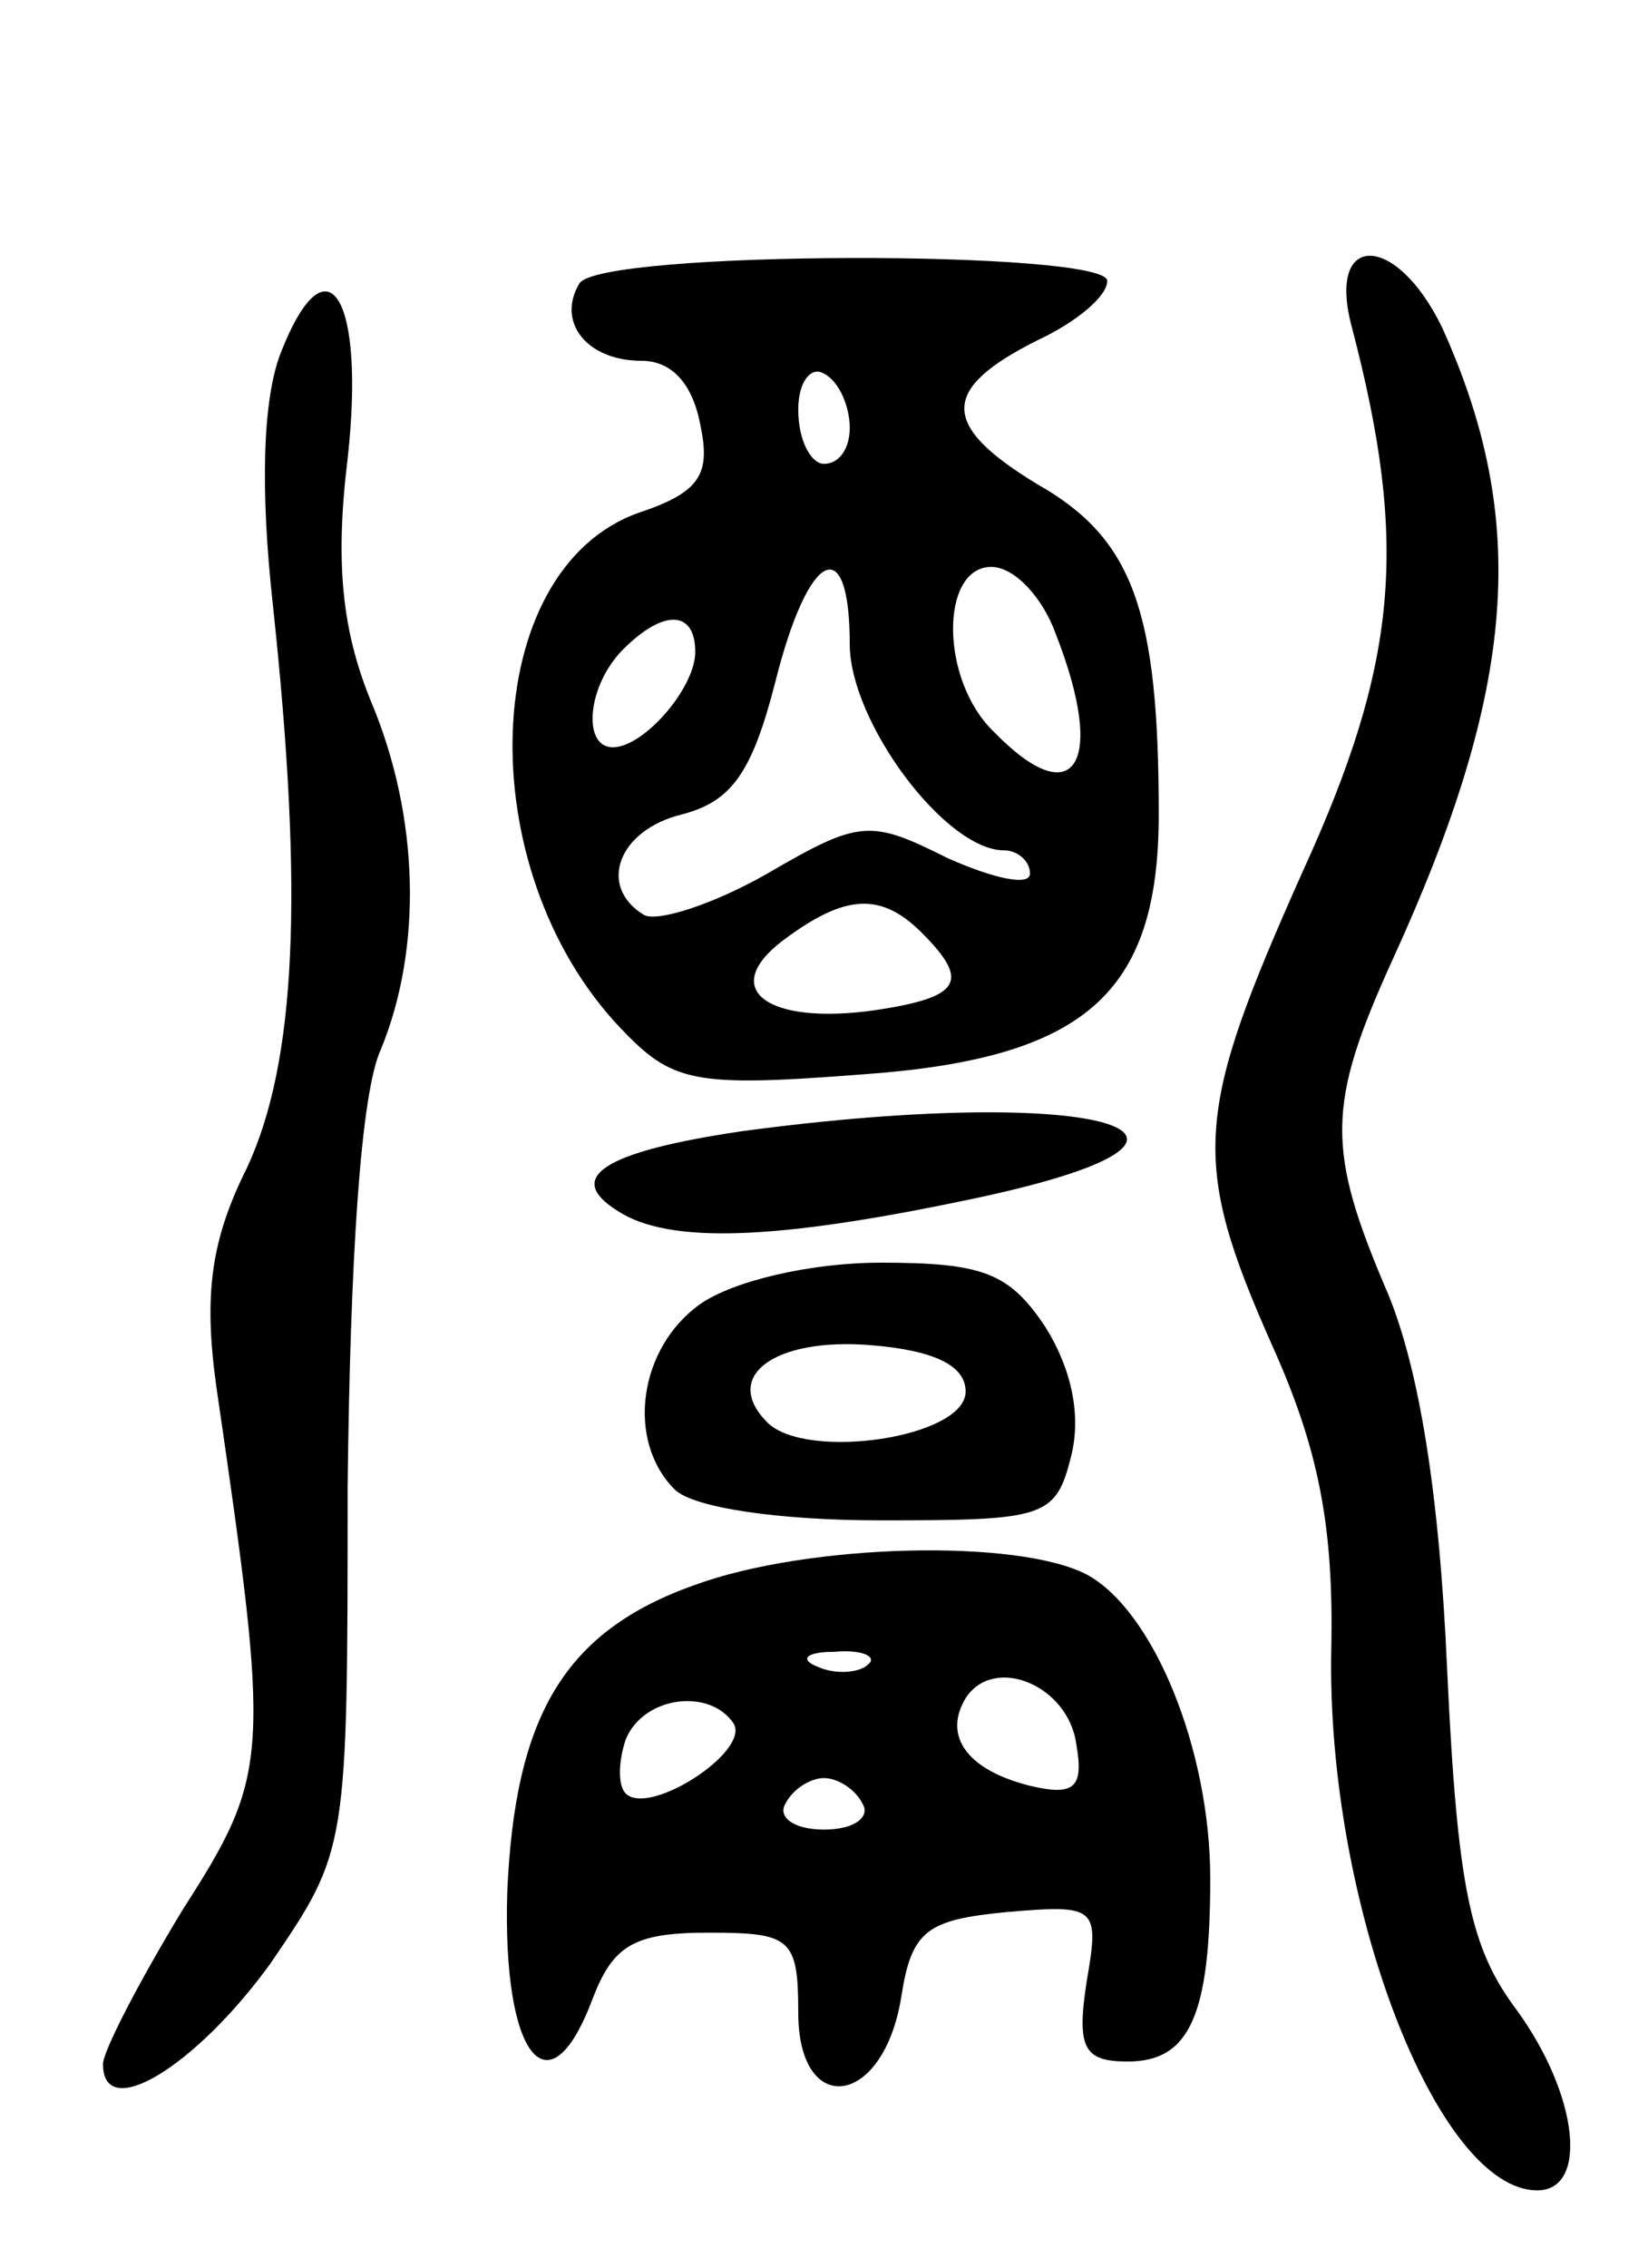 <svg version="1.0" xmlns="http://www.w3.org/2000/svg"
 width="64pt" height="88pt" viewBox="0 0 64 88"
 preserveAspectRatio="xMidYMid meet">
<g transform="translate(0,88) scale(0.1,-0.1)"
fill="#000000" stroke="none">
<path d="M225 770 c-9 -15 3 -30 24 -30 12 0 20 -9 23 -25 4 -19 0 -26 -24
-34 -62 -22 -66 -138 -7 -200 20 -21 28 -23 93 -18 87 6 116 31 116 101 0 79
-10 107 -47 128 -38 23 -38 37 0 56 15 7 27 17 27 23 0 12 -197 12 -205 -1z
m105 -56 c0 -8 -4 -14 -10 -14 -5 0 -10 9 -10 21 0 11 5 17 10 14 6 -3 10 -13
10 -21z m0 -84 c0 -30 37 -80 60 -80 5 0 10 -4 10 -9 0 -5 -14 -2 -32 6 -30
15 -34 15 -70 -6 -21 -12 -43 -19 -48 -16 -18 11 -10 33 15 39 19 5 27 16 36
51 13 52 29 59 29 15z m80 4 c20 -51 7 -70 -24 -38 -21 20 -21 64 -1 64 9 0
20 -12 25 -26z m-140 -7 c0 -14 -20 -37 -32 -37 -12 0 -10 24 4 38 16 16 28
15 28 -1z m88 -109 c19 -19 15 -25 -18 -30 -42 -6 -61 8 -36 27 24 18 38 19
54 3z"/>
<path d="M525 753 c22 -84 18 -130 -19 -211 -42 -94 -44 -112 -12 -184 18 -40
24 -70 23 -118 -2 -98 41 -210 80 -210 20 0 16 37 -8 70 -18 24 -23 47 -27
132 -3 69 -11 117 -23 146 -24 56 -24 73 2 130 48 105 53 170 19 245 -18 37
-45 37 -35 0z"/>
<path d="M109 743 c-7 -18 -8 -53 -3 -98 12 -112 9 -177 -10 -218 -14 -28 -17
-49 -12 -85 21 -144 21 -150 -13 -203 -17 -28 -31 -55 -31 -60 0 -23 36 -1 65
39 30 44 30 44 30 185 1 88 5 153 13 170 16 39 15 90 -4 135 -11 27 -14 53 -9
94 7 63 -8 87 -26 41z"/>
<path d="M288 441 c-54 -8 -69 -18 -48 -31 20 -13 62 -11 134 4 122 25 55 46
-86 27z"/>
<path d="M272 374 c-24 -17 -29 -53 -10 -72 7 -7 40 -12 80 -12 64 0 68 1 74
25 4 16 0 34 -10 50 -14 21 -24 25 -64 25 -27 0 -57 -7 -70 -16z m103 -34 c0
-18 -62 -27 -77 -12 -18 18 3 33 40 30 25 -2 37 -8 37 -18z"/>
<path d="M270 265 c-51 -18 -70 -51 -73 -119 -2 -64 16 -87 33 -42 8 21 16 26
45 26 32 0 35 -2 35 -31 0 -41 33 -37 40 6 4 26 10 30 41 33 35 3 36 2 31 -27
-4 -26 -1 -31 16 -31 24 0 32 18 32 71 0 50 -22 104 -48 118 -27 14 -108 12
-152 -4z m67 -31 c-3 -3 -12 -4 -19 -1 -8 3 -5 6 6 6 11 1 17 -2 13 -5z m81
-31 c3 -17 -1 -20 -18 -16 -24 6 -34 19 -25 34 11 17 40 5 43 -18z m-133 8 c6
-11 -33 -36 -42 -27 -3 3 -3 12 0 21 7 17 33 20 42 6z m50 -31 c3 -5 -3 -10
-15 -10 -12 0 -18 5 -15 10 3 6 10 10 15 10 5 0 12 -4 15 -10z"/>
</g>
</svg>
